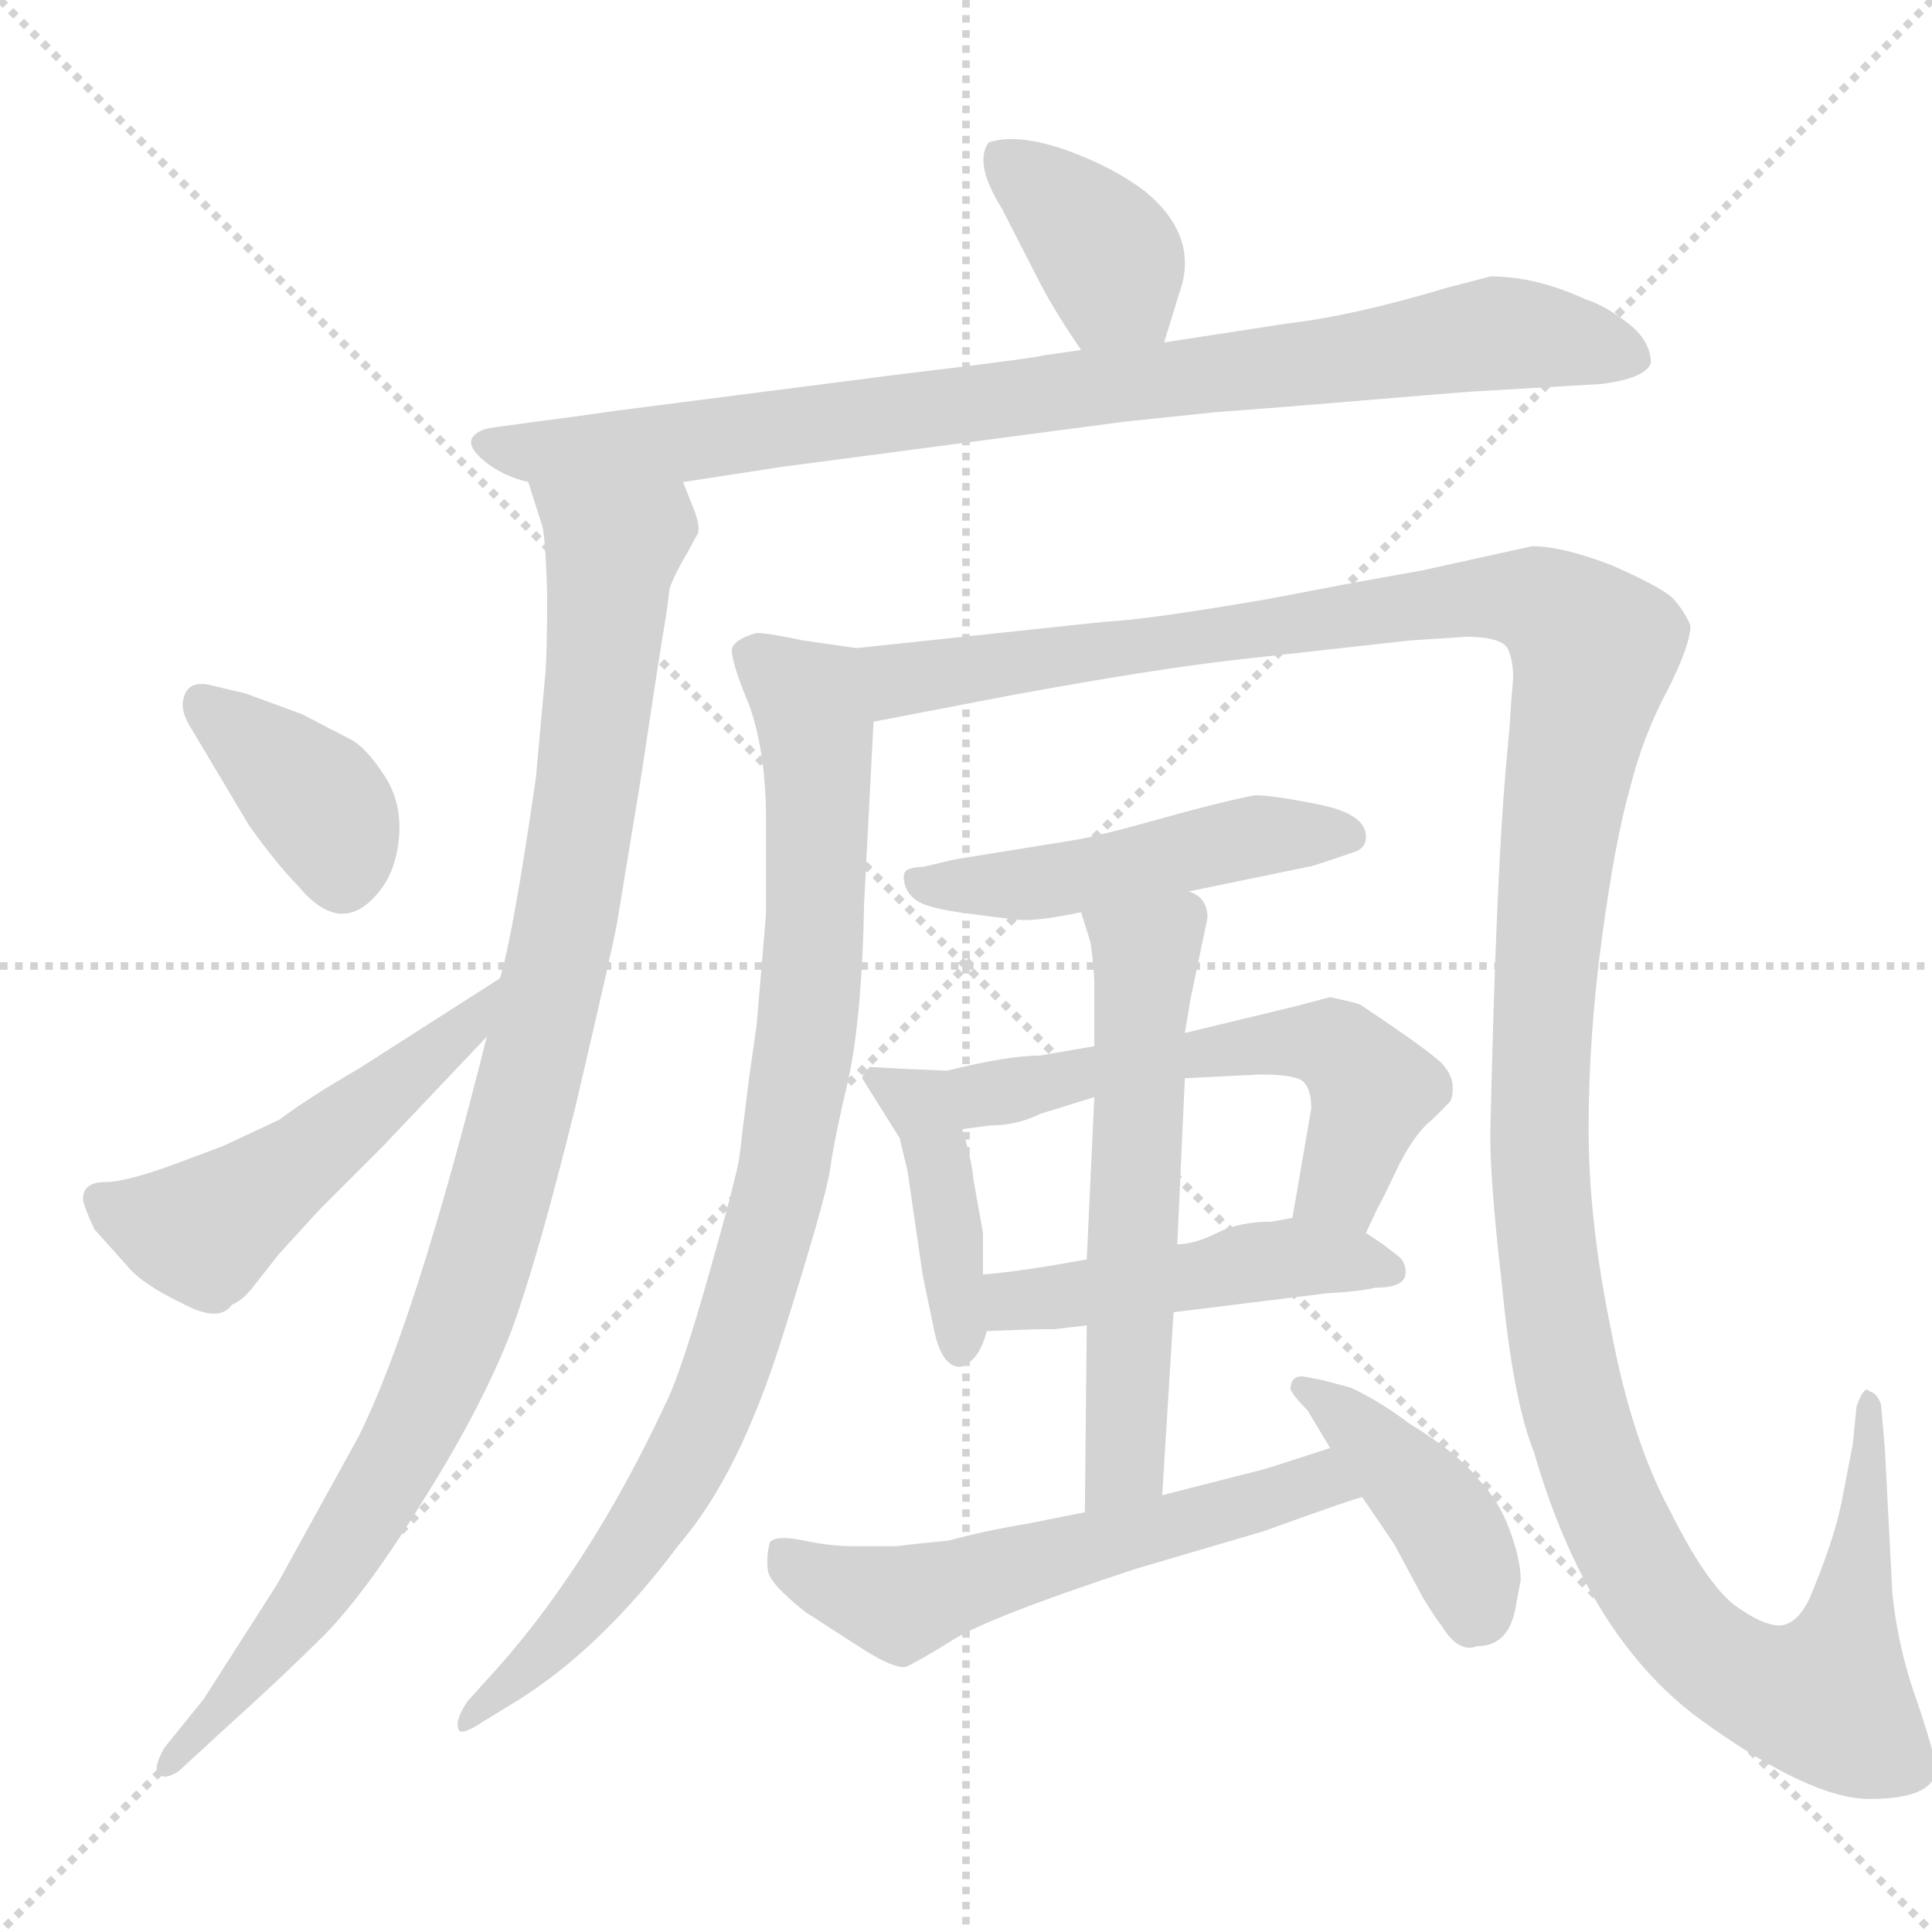 <svg xmlns="http://www.w3.org/2000/svg" version="1.1" viewBox="0 0 1024 1024">
  <g stroke="lightgray" stroke-dasharray="1,1" stroke-width="1" transform="scale(4, 4)">
    <line x1="0" y1="0" x2="256" y2="256" />
    <line x1="256" y1="0" x2="0" y2="256" />
    <line x1="128" y1="0" x2="128" y2="256" />
    <line x1="0" y1="128" x2="256" y2="128" />
  </g>
  <g transform="scale(1.0, -1.0) translate(0.0, -821.50)">
    <style type="text/css">
      
        @keyframes keyframes0 {
          from {
            stroke: blue;
            stroke-dashoffset: 375;
            stroke-width: 128;
          }
          55% {
            animation-timing-function: step-end;
            stroke: blue;
            stroke-dashoffset: 0;
            stroke-width: 128;
          }
          to {
            stroke: black;
            stroke-width: 1024;
          }
        }
        #make-me-a-hanzi-animation-0 {
          animation: keyframes0 0.555s both;
          animation-delay: 0s;
          animation-timing-function: linear;
        }
      
        @keyframes keyframes1 {
          from {
            stroke: blue;
            stroke-dashoffset: 868;
            stroke-width: 128;
          }
          74% {
            animation-timing-function: step-end;
            stroke: blue;
            stroke-dashoffset: 0;
            stroke-width: 128;
          }
          to {
            stroke: black;
            stroke-width: 1024;
          }
        }
        #make-me-a-hanzi-animation-1 {
          animation: keyframes1 0.956s both;
          animation-delay: 0.555s;
          animation-timing-function: linear;
        }
      
        @keyframes keyframes2 {
          from {
            stroke: blue;
            stroke-dashoffset: 1006;
            stroke-width: 128;
          }
          77% {
            animation-timing-function: step-end;
            stroke: blue;
            stroke-dashoffset: 0;
            stroke-width: 128;
          }
          to {
            stroke: black;
            stroke-width: 1024;
          }
        }
        #make-me-a-hanzi-animation-2 {
          animation: keyframes2 1.069s both;
          animation-delay: 1.512s;
          animation-timing-function: linear;
        }
      
        @keyframes keyframes3 {
          from {
            stroke: blue;
            stroke-dashoffset: 375;
            stroke-width: 128;
          }
          55% {
            animation-timing-function: step-end;
            stroke: blue;
            stroke-dashoffset: 0;
            stroke-width: 128;
          }
          to {
            stroke: black;
            stroke-width: 1024;
          }
        }
        #make-me-a-hanzi-animation-3 {
          animation: keyframes3 0.555s both;
          animation-delay: 2.58s;
          animation-timing-function: linear;
        }
      
        @keyframes keyframes4 {
          from {
            stroke: blue;
            stroke-dashoffset: 514;
            stroke-width: 128;
          }
          63% {
            animation-timing-function: step-end;
            stroke: blue;
            stroke-dashoffset: 0;
            stroke-width: 128;
          }
          to {
            stroke: black;
            stroke-width: 1024;
          }
        }
        #make-me-a-hanzi-animation-4 {
          animation: keyframes4 0.668s both;
          animation-delay: 3.135s;
          animation-timing-function: linear;
        }
      
        @keyframes keyframes5 {
          from {
            stroke: blue;
            stroke-dashoffset: 886;
            stroke-width: 128;
          }
          74% {
            animation-timing-function: step-end;
            stroke: blue;
            stroke-dashoffset: 0;
            stroke-width: 128;
          }
          to {
            stroke: black;
            stroke-width: 1024;
          }
        }
        #make-me-a-hanzi-animation-5 {
          animation: keyframes5 0.971s both;
          animation-delay: 3.804s;
          animation-timing-function: linear;
        }
      
        @keyframes keyframes6 {
          from {
            stroke: blue;
            stroke-dashoffset: 1439;
            stroke-width: 128;
          }
          82% {
            animation-timing-function: step-end;
            stroke: blue;
            stroke-dashoffset: 0;
            stroke-width: 128;
          }
          to {
            stroke: black;
            stroke-width: 1024;
          }
        }
        #make-me-a-hanzi-animation-6 {
          animation: keyframes6 1.421s both;
          animation-delay: 4.775s;
          animation-timing-function: linear;
        }
      
        @keyframes keyframes7 {
          from {
            stroke: blue;
            stroke-dashoffset: 487;
            stroke-width: 128;
          }
          61% {
            animation-timing-function: step-end;
            stroke: blue;
            stroke-dashoffset: 0;
            stroke-width: 128;
          }
          to {
            stroke: black;
            stroke-width: 1024;
          }
        }
        #make-me-a-hanzi-animation-7 {
          animation: keyframes7 0.646s both;
          animation-delay: 6.196s;
          animation-timing-function: linear;
        }
      
        @keyframes keyframes8 {
          from {
            stroke: blue;
            stroke-dashoffset: 414;
            stroke-width: 128;
          }
          57% {
            animation-timing-function: step-end;
            stroke: blue;
            stroke-dashoffset: 0;
            stroke-width: 128;
          }
          to {
            stroke: black;
            stroke-width: 1024;
          }
        }
        #make-me-a-hanzi-animation-8 {
          animation: keyframes8 0.587s both;
          animation-delay: 6.842s;
          animation-timing-function: linear;
        }
      
        @keyframes keyframes9 {
          from {
            stroke: blue;
            stroke-dashoffset: 563;
            stroke-width: 128;
          }
          65% {
            animation-timing-function: step-end;
            stroke: blue;
            stroke-dashoffset: 0;
            stroke-width: 128;
          }
          to {
            stroke: black;
            stroke-width: 1024;
          }
        }
        #make-me-a-hanzi-animation-9 {
          animation: keyframes9 0.708s both;
          animation-delay: 7.429s;
          animation-timing-function: linear;
        }
      
        @keyframes keyframes10 {
          from {
            stroke: blue;
            stroke-dashoffset: 469;
            stroke-width: 128;
          }
          60% {
            animation-timing-function: step-end;
            stroke: blue;
            stroke-dashoffset: 0;
            stroke-width: 128;
          }
          to {
            stroke: black;
            stroke-width: 1024;
          }
        }
        #make-me-a-hanzi-animation-10 {
          animation: keyframes10 0.632s both;
          animation-delay: 8.137s;
          animation-timing-function: linear;
        }
      
        @keyframes keyframes11 {
          from {
            stroke: blue;
            stroke-dashoffset: 583;
            stroke-width: 128;
          }
          65% {
            animation-timing-function: step-end;
            stroke: blue;
            stroke-dashoffset: 0;
            stroke-width: 128;
          }
          to {
            stroke: black;
            stroke-width: 1024;
          }
        }
        #make-me-a-hanzi-animation-11 {
          animation: keyframes11 0.724s both;
          animation-delay: 8.769s;
          animation-timing-function: linear;
        }
      
        @keyframes keyframes12 {
          from {
            stroke: blue;
            stroke-dashoffset: 573;
            stroke-width: 128;
          }
          65% {
            animation-timing-function: step-end;
            stroke: blue;
            stroke-dashoffset: 0;
            stroke-width: 128;
          }
          to {
            stroke: black;
            stroke-width: 1024;
          }
        }
        #make-me-a-hanzi-animation-12 {
          animation: keyframes12 0.716s both;
          animation-delay: 9.493s;
          animation-timing-function: linear;
        }
      
        @keyframes keyframes13 {
          from {
            stroke: blue;
            stroke-dashoffset: 410;
            stroke-width: 128;
          }
          57% {
            animation-timing-function: step-end;
            stroke: blue;
            stroke-dashoffset: 0;
            stroke-width: 128;
          }
          to {
            stroke: black;
            stroke-width: 1024;
          }
        }
        #make-me-a-hanzi-animation-13 {
          animation: keyframes13 0.584s both;
          animation-delay: 10.21s;
          animation-timing-function: linear;
        }
      
    </style>
    
      <path d="M 617 640 L 625 666 Q 636 696 607 720 Q 590 733 565 742 Q 539 751 524 746 Q 516 735 531 711 L 552 670 Q 560 655 573 636 C 590 611 608 611 617 640 Z" fill="lightgray" />
    
      <path d="M 362 566 L 414 574 L 596 598 L 644 603 L 683 606 Q 779 614 781 614 L 849 618 Q 872 621 875 629 Q 875 641 862.5 650.5 Q 850 660 840 663 Q 814 675 790 675 L 767 669 Q 717 654 682 650 L 617 640 L 573 636 L 552 633 Q 551 632 476 623 L 328 604 Q 300 600 284 598 L 262 595 Q 253 594 250 589 Q 248 584 257.5 576.5 Q 267 569 280 566 L 362 566 Z" fill="lightgray" />
    
      <path d="M 258 272 Q 220 120 190 60 L 147 -18 L 108 -79 L 87 -105 Q 81 -116 84 -119 Q 88 -122 95 -117 L 120 -94 Q 150 -67 173 -44 Q 196 -20 226 29 Q 256 77 271 116 Q 285 154 305 235 Q 324 316 327 332 L 340 411 Q 350 478 353 495 L 355 510 Q 358 518 364 528 L 370 539 Q 371 543 368 551 L 362 566 C 352 594 271 595 280 566 L 287 544 Q 289 540 290 507 Q 290 474 289 464 L 284 409 Q 272 326 265 303 L 258 272 Z" fill="lightgray" />
    
      <path d="M 113 458 Q 99 462 97 450 Q 96 444 101 436 L 132 384 Q 147 363 158 352 Q 181 324 201 349 Q 210 360 211.5 378 Q 213 396 204 410 Q 195 424 187 429 L 160 443 L 130 454 L 113 458 Z" fill="lightgray" />
    
      <path d="M 94 205 Q 67 195 56 195 Q 44 195 44 186 Q 44 183 50 170 L 67 151 Q 75 141 96 131 Q 116 120 123 130 Q 128 132 133 138 L 148 157 L 169 180 L 203 214 L 258 272 C 279 294 290 319 265 303 L 190 255 Q 164 240 148 228 L 118 214 L 94 205 Z" fill="lightgray" />
    
      <path d="M 397 250 Q 393 218 392 209 Q 391 200 376 147 Q 361 94 353 78 Q 311 -12 257 -70 L 248 -80 Q 241 -90 243 -95 Q 244 -99 256 -91 L 274 -80 Q 319 -52 360 3 Q 392 40 415 114 Q 438 187 440 202 Q 442 217 450 251 Q 457 285 458 343 L 463 439 C 465 469 465 476 454 478 L 426 482 Q 407 486 401 486 Q 390 483 388 478 Q 387 472 397 448 Q 406 423 406 387 L 406 338 Q 406 336 401 278 L 397 250 Z" fill="lightgray" />
    
      <path d="M 463 439 L 536 453 Q 612 467 657 472 L 747 482 L 777 484 Q 795 484 799 478 Q 802 472 802 462 L 801 450 L 800 435 L 798 413 Q 793 355 790 226 Q 789 202 796 141 Q 802 79 813 52 Q 841 -45 900 -89 Q 959 -132 991 -132 Q 1023 -132 1026 -118 Q 1027 -113 1017 -83 Q 1006 -53 1003 -23 L 999 54 L 997 77 Q 995 83 991 84 Q 989 86 988 84 Q 986 82 984 76 L 982 56 L 976 25 Q 972 5 959 -26 Q 952 -40 943 -40 Q 934 -40 919 -29 Q 904 -17 885 21 Q 865 58 854 116 Q 842 174 842 223 Q 842 272 849 324 Q 856 376 864 404 Q 871 432 884 456 Q 896 480 896 490 Q 892 499 886 505 Q 879 511 854 522 Q 828 532 812 532 L 753 519 Q 747 518 714 512 L 672 504 Q 608 493 586 492 L 454 478 C 424 475 434 433 463 439 Z" fill="lightgray" />
    
      <path d="M 630 349 L 693 362 Q 695 362 718 370 Q 724 372 724 378 Q 724 390 699.5 395 Q 675 400 665 400 Q 645 396 613 387 Q 581 378 568 376 L 506 366 L 489 362 Q 484 362 481 360.5 Q 478 359 479.5 353 Q 481 347 487 343.5 Q 493 340 511.5 337.5 Q 530 335 539.5 334 Q 549 333 573 338 L 630 349 Z" fill="lightgray" />
    
      <path d="M 502 254 L 479 255 L 461 256 Q 457 252 457 250 L 477 218 Q 477 217 481 201 L 489 146 Q 491 136 495 117 Q 499 97 509 97 Q 519 100 523 116 L 521 146 L 521 168 L 516 196 Q 515 207 510 223 C 501 252 503 254 502 254 Z" fill="lightgray" />
    
      <path d="M 580 267 L 551 262 Q 534 262 502 254 C 473 247 480 219 510 223 L 525 225 Q 539 225 551 231 L 580 240 L 628 250 L 668 252 Q 687 252 691 248 Q 695 244 695 234 L 685 176 C 680 146 711 141 724 168 L 730 181 Q 731 182 740 201 Q 749 220 759 228 L 768 237 Q 770 239 770 245 Q 770 251 765 257 Q 760 263 721 289 Q 719 290 705 293 L 686 288 L 628 274 L 580 267 Z" fill="lightgray" />
    
      <path d="M 523 116 L 550 117 L 559 117 L 576 119 L 622 126 L 703 136 Q 721 137 729 139 Q 745 139 745 147 Q 745 152 742 155 L 733 162 L 724 168 C 706 180 706 180 685 176 L 674 174 Q 657 174 645 168 Q 633 162 624 162 L 576 154 L 559 151 Q 535 147 521 146 C 491 143 493 115 523 116 Z" fill="lightgray" />
    
      <path d="M 573 338 L 578 322 Q 580 308 580 300 L 580 267 L 580 240 L 576 154 L 576 119 L 575 20 C 575 -10 614 -1 616 29 L 622 126 L 624 162 L 628 250 L 628 274 L 631 292 L 640 335 Q 640 346 630 349 C 606 368 564 367 573 338 Z" fill="lightgray" />
    
      <path d="M 575 20 L 545 14 Q 521 10 503 5 Q 483 3 475 2 L 452 2 Q 440 2 426 5 Q 411 8 408 4 Q 406 -4 407 -11 Q 408 -18 427 -33 L 458 -53 Q 474 -63 480 -62 Q 485 -60 503 -49 Q 520 -37 602 -10 L 670 10 Q 717 27 722 28 C 751 37 734 63 705 54 L 674 44 Q 671 43 663 41 L 616 29 L 575 20 Z" fill="lightgray" />
    
      <path d="M 722 28 L 739 3 L 754 -25 Q 762 -38 764 -40 Q 773 -55 783 -51 Q 799 -51 803 -32 L 806 -16 Q 806 -5 800 11 Q 794 27 783 38 Q 773 51 747 67 Q 731 79 716 86 L 701 90 Q 691 92 690 92 Q 684 92 684 85 Q 686 81 693 74 L 705 54 L 722 28 Z" fill="lightgray" />
    
    
      <clipPath id="make-me-a-hanzi-clip-0">
        <path d="M 617 640 L 625 666 Q 636 696 607 720 Q 590 733 565 742 Q 539 751 524 746 Q 516 735 531 711 L 552 670 Q 560 655 573 636 C 590 611 608 611 617 640 Z" />
      </clipPath>
      <path clip-path="url(#make-me-a-hanzi-clip-0)" d="M 531 739 L 573 703 L 609 650" fill="none" id="make-me-a-hanzi-animation-0" stroke-dasharray="247 494" stroke-linecap="round" />
    
      <clipPath id="make-me-a-hanzi-clip-1">
        <path d="M 362 566 L 414 574 L 596 598 L 644 603 L 683 606 Q 779 614 781 614 L 849 618 Q 872 621 875 629 Q 875 641 862.5 650.5 Q 850 660 840 663 Q 814 675 790 675 L 767 669 Q 717 654 682 650 L 617 640 L 573 636 L 552 633 Q 551 632 476 623 L 328 604 Q 300 600 284 598 L 262 595 Q 253 594 250 589 Q 248 584 257.5 576.5 Q 267 569 280 566 L 362 566 Z" />
      </clipPath>
      <path clip-path="url(#make-me-a-hanzi-clip-1)" d="M 259 586 L 287 581 L 365 587 L 792 645 L 865 632" fill="none" id="make-me-a-hanzi-animation-1" stroke-dasharray="740 1480" stroke-linecap="round" />
    
      <clipPath id="make-me-a-hanzi-clip-2">
        <path d="M 258 272 Q 220 120 190 60 L 147 -18 L 108 -79 L 87 -105 Q 81 -116 84 -119 Q 88 -122 95 -117 L 120 -94 Q 150 -67 173 -44 Q 196 -20 226 29 Q 256 77 271 116 Q 285 154 305 235 Q 324 316 327 332 L 340 411 Q 350 478 353 495 L 355 510 Q 358 518 364 528 L 370 539 Q 371 543 368 551 L 362 566 C 352 594 271 595 280 566 L 287 544 Q 289 540 290 507 Q 290 474 289 464 L 284 409 Q 272 326 265 303 L 258 272 Z" />
      </clipPath>
      <path clip-path="url(#make-me-a-hanzi-clip-2)" d="M 287 562 L 325 529 L 302 343 L 258 165 L 211 47 L 164 -27 L 89 -113" fill="none" id="make-me-a-hanzi-animation-2" stroke-dasharray="878 1756" stroke-linecap="round" />
    
      <clipPath id="make-me-a-hanzi-clip-3">
        <path d="M 113 458 Q 99 462 97 450 Q 96 444 101 436 L 132 384 Q 147 363 158 352 Q 181 324 201 349 Q 210 360 211.5 378 Q 213 396 204 410 Q 195 424 187 429 L 160 443 L 130 454 L 113 458 Z" />
      </clipPath>
      <path clip-path="url(#make-me-a-hanzi-clip-3)" d="M 108 449 L 171 394 L 182 360" fill="none" id="make-me-a-hanzi-animation-3" stroke-dasharray="247 494" stroke-linecap="round" />
    
      <clipPath id="make-me-a-hanzi-clip-4">
        <path d="M 94 205 Q 67 195 56 195 Q 44 195 44 186 Q 44 183 50 170 L 67 151 Q 75 141 96 131 Q 116 120 123 130 Q 128 132 133 138 L 148 157 L 169 180 L 203 214 L 258 272 C 279 294 290 319 265 303 L 190 255 Q 164 240 148 228 L 118 214 L 94 205 Z" />
      </clipPath>
      <path clip-path="url(#make-me-a-hanzi-clip-4)" d="M 54 186 L 68 177 L 107 168 L 244 274 L 261 296" fill="none" id="make-me-a-hanzi-animation-4" stroke-dasharray="386 772" stroke-linecap="round" />
    
      <clipPath id="make-me-a-hanzi-clip-5">
        <path d="M 397 250 Q 393 218 392 209 Q 391 200 376 147 Q 361 94 353 78 Q 311 -12 257 -70 L 248 -80 Q 241 -90 243 -95 Q 244 -99 256 -91 L 274 -80 Q 319 -52 360 3 Q 392 40 415 114 Q 438 187 440 202 Q 442 217 450 251 Q 457 285 458 343 L 463 439 C 465 469 465 476 454 478 L 426 482 Q 407 486 401 486 Q 390 483 388 478 Q 387 472 397 448 Q 406 423 406 387 L 406 338 Q 406 336 401 278 L 397 250 Z" />
      </clipPath>
      <path clip-path="url(#make-me-a-hanzi-clip-5)" d="M 399 474 L 428 450 L 434 406 L 430 301 L 413 194 L 385 95 L 360 41 L 303 -40 L 248 -88" fill="none" id="make-me-a-hanzi-animation-5" stroke-dasharray="758 1516" stroke-linecap="round" />
    
      <clipPath id="make-me-a-hanzi-clip-6">
        <path d="M 463 439 L 536 453 Q 612 467 657 472 L 747 482 L 777 484 Q 795 484 799 478 Q 802 472 802 462 L 801 450 L 800 435 L 798 413 Q 793 355 790 226 Q 789 202 796 141 Q 802 79 813 52 Q 841 -45 900 -89 Q 959 -132 991 -132 Q 1023 -132 1026 -118 Q 1027 -113 1017 -83 Q 1006 -53 1003 -23 L 999 54 L 997 77 Q 995 83 991 84 Q 989 86 988 84 Q 986 82 984 76 L 982 56 L 976 25 Q 972 5 959 -26 Q 952 -40 943 -40 Q 934 -40 919 -29 Q 904 -17 885 21 Q 865 58 854 116 Q 842 174 842 223 Q 842 272 849 324 Q 856 376 864 404 Q 871 432 884 456 Q 896 480 896 490 Q 892 499 886 505 Q 879 511 854 522 Q 828 532 812 532 L 753 519 Q 747 518 714 512 L 672 504 Q 608 493 586 492 L 454 478 C 424 475 434 433 463 439 Z" />
      </clipPath>
      <path clip-path="url(#make-me-a-hanzi-clip-6)" d="M 462 473 L 481 461 L 779 505 L 823 499 L 845 478 L 830 405 L 818 294 L 815 236 L 825 116 L 841 51 L 880 -28 L 913 -61 L 943 -76 L 968 -79 L 972 -70 L 987 -1 L 989 78" fill="none" id="make-me-a-hanzi-animation-6" stroke-dasharray="1311 2622" stroke-linecap="round" />
    
      <clipPath id="make-me-a-hanzi-clip-7">
        <path d="M 630 349 L 693 362 Q 695 362 718 370 Q 724 372 724 378 Q 724 390 699.5 395 Q 675 400 665 400 Q 645 396 613 387 Q 581 378 568 376 L 506 366 L 489 362 Q 484 362 481 360.5 Q 478 359 479.5 353 Q 481 347 487 343.5 Q 493 340 511.5 337.5 Q 530 335 539.5 334 Q 549 333 573 338 L 630 349 Z" />
      </clipPath>
      <path clip-path="url(#make-me-a-hanzi-clip-7)" d="M 486 356 L 536 352 L 664 378 L 714 379" fill="none" id="make-me-a-hanzi-animation-7" stroke-dasharray="359 718" stroke-linecap="round" />
    
      <clipPath id="make-me-a-hanzi-clip-8">
        <path d="M 502 254 L 479 255 L 461 256 Q 457 252 457 250 L 477 218 Q 477 217 481 201 L 489 146 Q 491 136 495 117 Q 499 97 509 97 Q 519 100 523 116 L 521 146 L 521 168 L 516 196 Q 515 207 510 223 C 501 252 503 254 502 254 Z" />
      </clipPath>
      <path clip-path="url(#make-me-a-hanzi-clip-8)" d="M 465 249 L 484 239 L 493 224 L 509 106" fill="none" id="make-me-a-hanzi-animation-8" stroke-dasharray="286 572" stroke-linecap="round" />
    
      <clipPath id="make-me-a-hanzi-clip-9">
        <path d="M 580 267 L 551 262 Q 534 262 502 254 C 473 247 480 219 510 223 L 525 225 Q 539 225 551 231 L 580 240 L 628 250 L 668 252 Q 687 252 691 248 Q 695 244 695 234 L 685 176 C 680 146 711 141 724 168 L 730 181 Q 731 182 740 201 Q 749 220 759 228 L 768 237 Q 770 239 770 245 Q 770 251 765 257 Q 760 263 721 289 Q 719 290 705 293 L 686 288 L 628 274 L 580 267 Z" />
      </clipPath>
      <path clip-path="url(#make-me-a-hanzi-clip-9)" d="M 511 251 L 522 241 L 624 262 L 706 268 L 727 244 L 709 192 L 693 182" fill="none" id="make-me-a-hanzi-animation-9" stroke-dasharray="435 870" stroke-linecap="round" />
    
      <clipPath id="make-me-a-hanzi-clip-10">
        <path d="M 523 116 L 550 117 L 559 117 L 576 119 L 622 126 L 703 136 Q 721 137 729 139 Q 745 139 745 147 Q 745 152 742 155 L 733 162 L 724 168 C 706 180 706 180 685 176 L 674 174 Q 657 174 645 168 Q 633 162 624 162 L 576 154 L 559 151 Q 535 147 521 146 C 491 143 493 115 523 116 Z" />
      </clipPath>
      <path clip-path="url(#make-me-a-hanzi-clip-10)" d="M 527 139 L 543 132 L 688 155 L 736 148" fill="none" id="make-me-a-hanzi-animation-10" stroke-dasharray="341 682" stroke-linecap="round" />
    
      <clipPath id="make-me-a-hanzi-clip-11">
        <path d="M 573 338 L 578 322 Q 580 308 580 300 L 580 267 L 580 240 L 576 154 L 576 119 L 575 20 C 575 -10 614 -1 616 29 L 622 126 L 624 162 L 628 250 L 628 274 L 631 292 L 640 335 Q 640 346 630 349 C 606 368 564 367 573 338 Z" />
      </clipPath>
      <path clip-path="url(#make-me-a-hanzi-clip-11)" d="M 581 336 L 607 316 L 607 305 L 597 51 L 581 27" fill="none" id="make-me-a-hanzi-animation-11" stroke-dasharray="455 910" stroke-linecap="round" />
    
      <clipPath id="make-me-a-hanzi-clip-12">
        <path d="M 575 20 L 545 14 Q 521 10 503 5 Q 483 3 475 2 L 452 2 Q 440 2 426 5 Q 411 8 408 4 Q 406 -4 407 -11 Q 408 -18 427 -33 L 458 -53 Q 474 -63 480 -62 Q 485 -60 503 -49 Q 520 -37 602 -10 L 670 10 Q 717 27 722 28 C 751 37 734 63 705 54 L 674 44 Q 671 43 663 41 L 616 29 L 575 20 Z" />
      </clipPath>
      <path clip-path="url(#make-me-a-hanzi-clip-12)" d="M 414 -4 L 477 -29 L 699 36 L 717 34" fill="none" id="make-me-a-hanzi-animation-12" stroke-dasharray="445 890" stroke-linecap="round" />
    
      <clipPath id="make-me-a-hanzi-clip-13">
        <path d="M 722 28 L 739 3 L 754 -25 Q 762 -38 764 -40 Q 773 -55 783 -51 Q 799 -51 803 -32 L 806 -16 Q 806 -5 800 11 Q 794 27 783 38 Q 773 51 747 67 Q 731 79 716 86 L 701 90 Q 691 92 690 92 Q 684 92 684 85 Q 686 81 693 74 L 705 54 L 722 28 Z" />
      </clipPath>
      <path clip-path="url(#make-me-a-hanzi-clip-13)" d="M 693 83 L 707 76 L 759 24 L 779 -16 L 779 -36" fill="none" id="make-me-a-hanzi-animation-13" stroke-dasharray="282 564" stroke-linecap="round" />
    
  </g>
</svg>